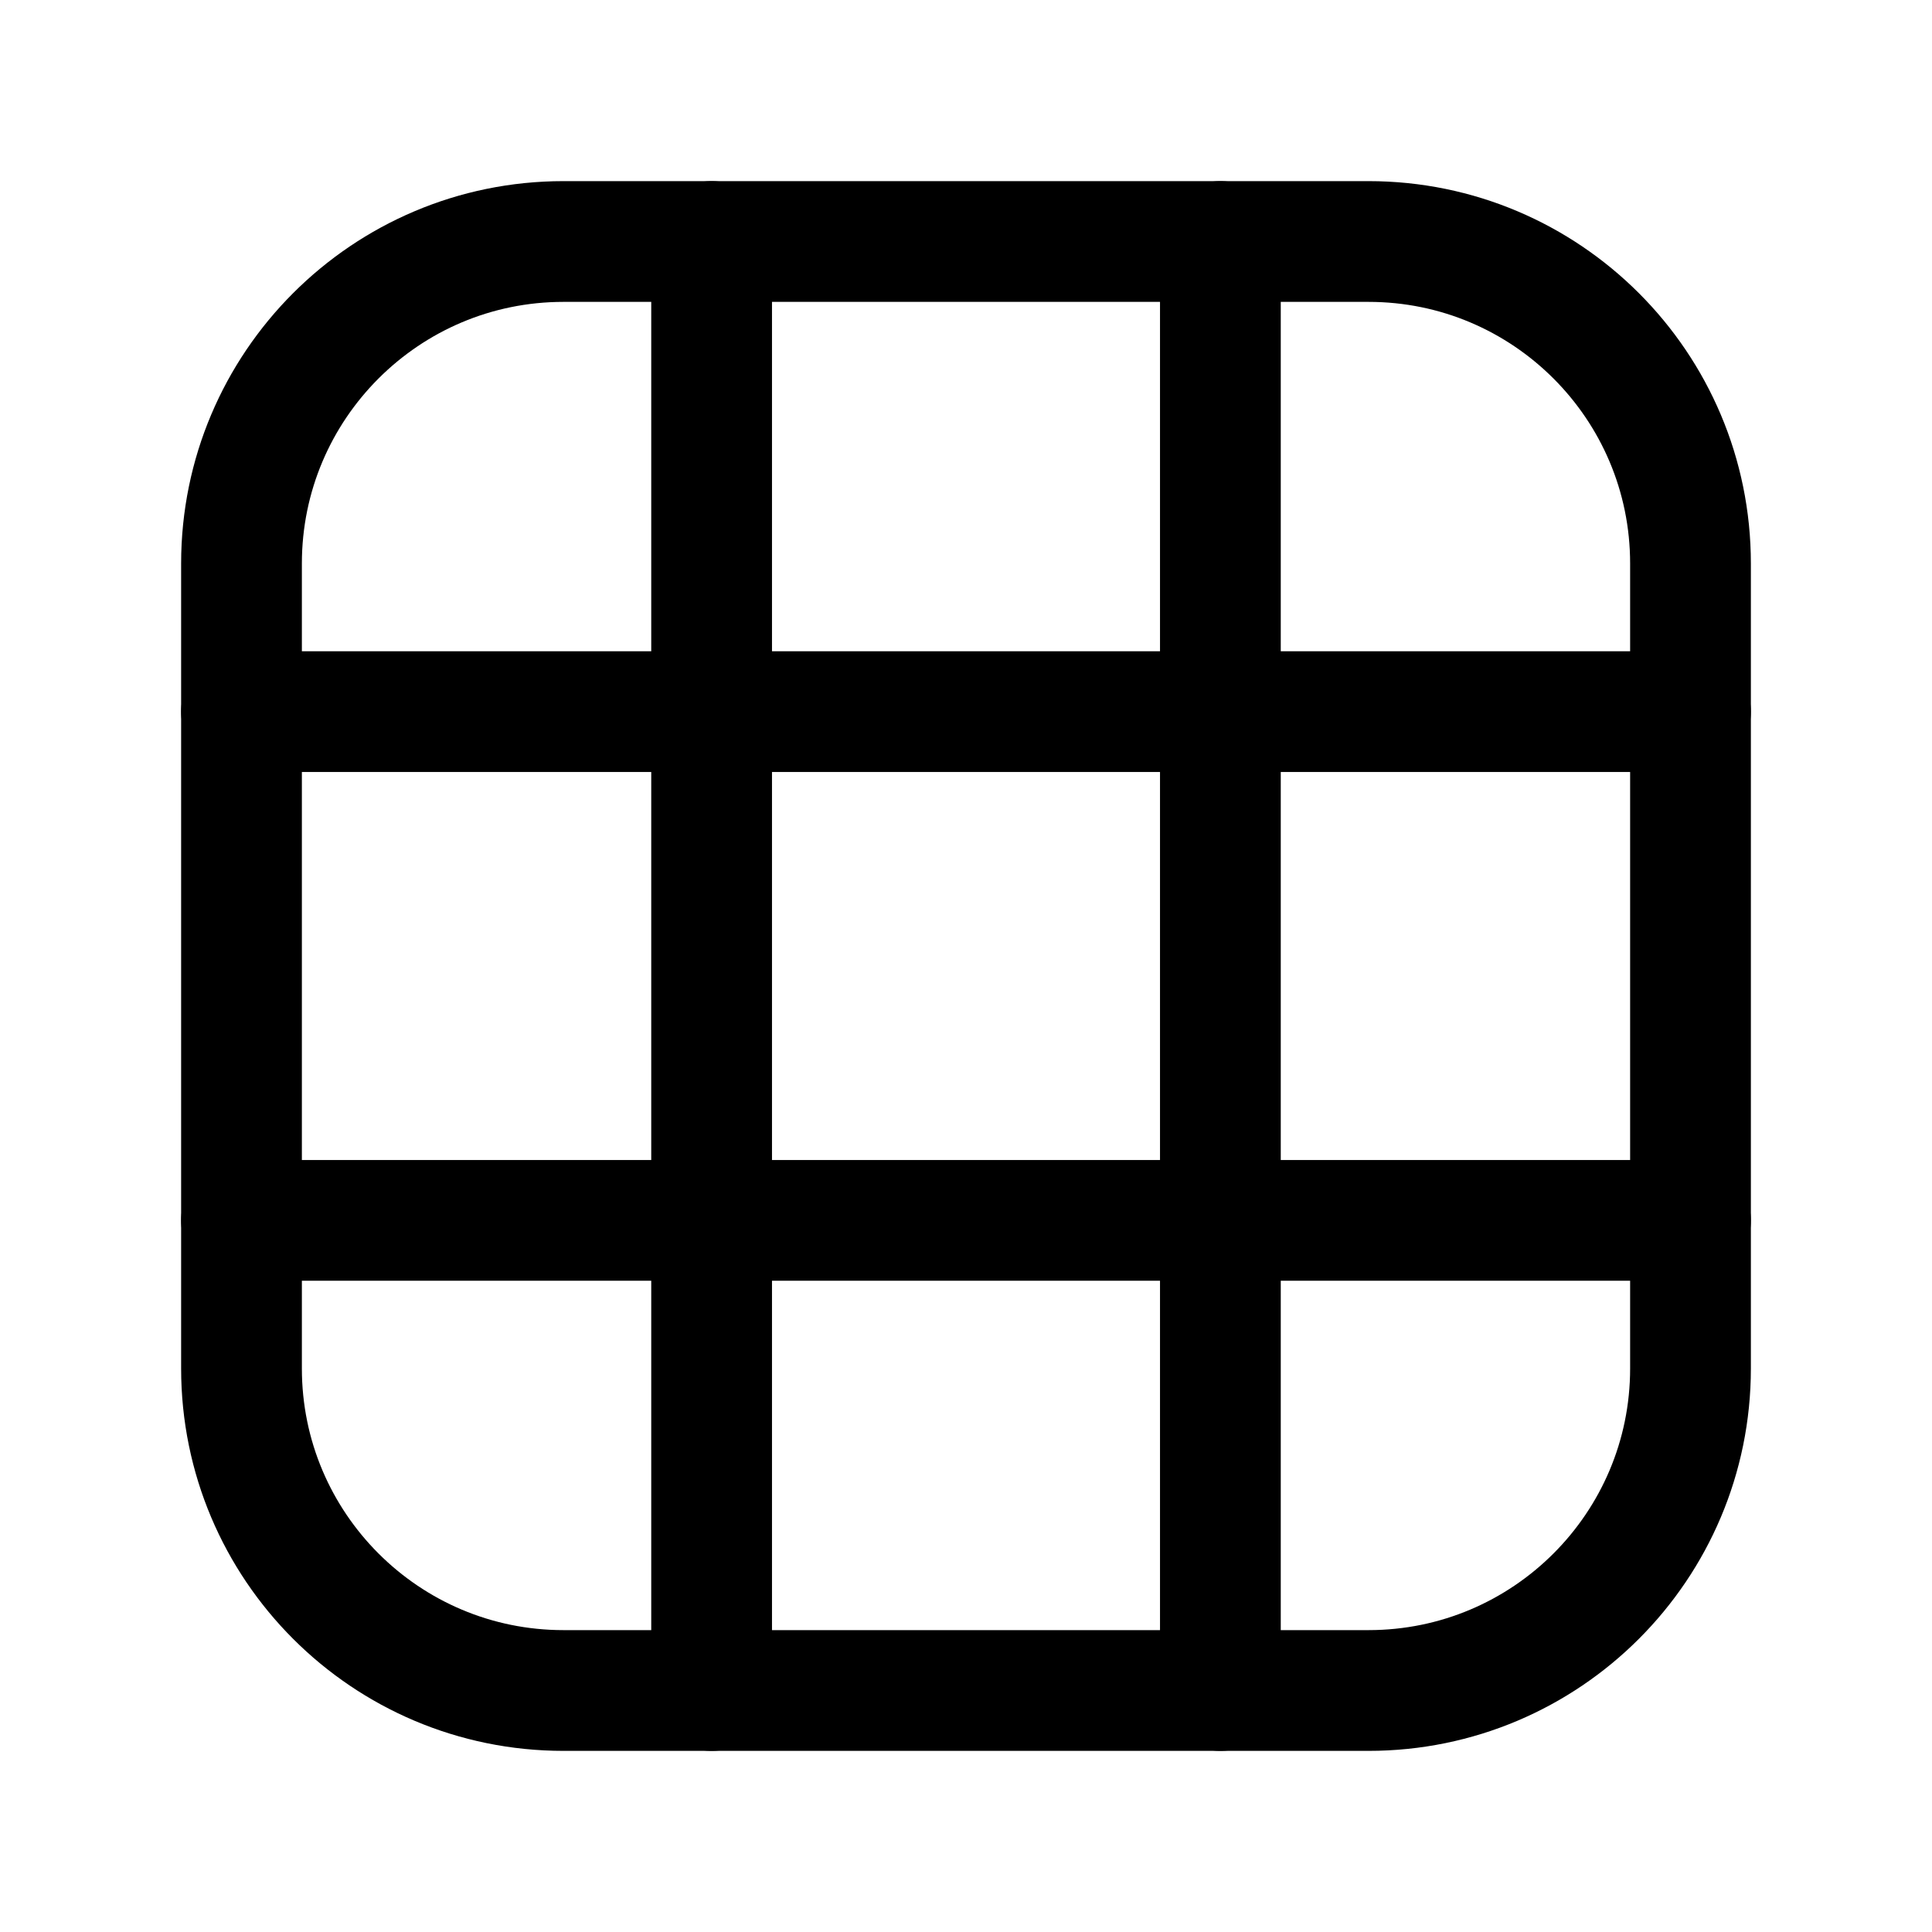 <svg width="24" height="24" viewBox="0 0 24 24" fill="none" xmlns="http://www.w3.org/2000/svg">
<g clip-path="url(#clip0_7_6742)">
<path d="M17 3H7C4.791 3 3 4.791 3 7V17C3 19.209 4.791 21 7 21H17C19.209 21 21 19.209 21 17V7C21 4.791 19.209 3 17 3Z" stroke="black" stroke-width="1.5" stroke-linecap="round" stroke-linejoin="round"/>
<path d="M3 8.84H21" stroke="black" stroke-width="1.5" stroke-linecap="round" stroke-linejoin="round"/>
<path d="M3 15.16H21" stroke="black" stroke-width="1.5" stroke-linecap="round" stroke-linejoin="round"/>
<path d="M8.84 21V3" stroke="black" stroke-width="1.5" stroke-linecap="round" stroke-linejoin="round"/>
<path d="M15.16 21V3" stroke="black" stroke-width="1.5" stroke-linecap="round" stroke-linejoin="round"/>
</g>
<defs>
<clipPath id="clip0_7_6742">
<rect width="24" height="24" fill="white"/>
</clipPath>
</defs>
</svg>
